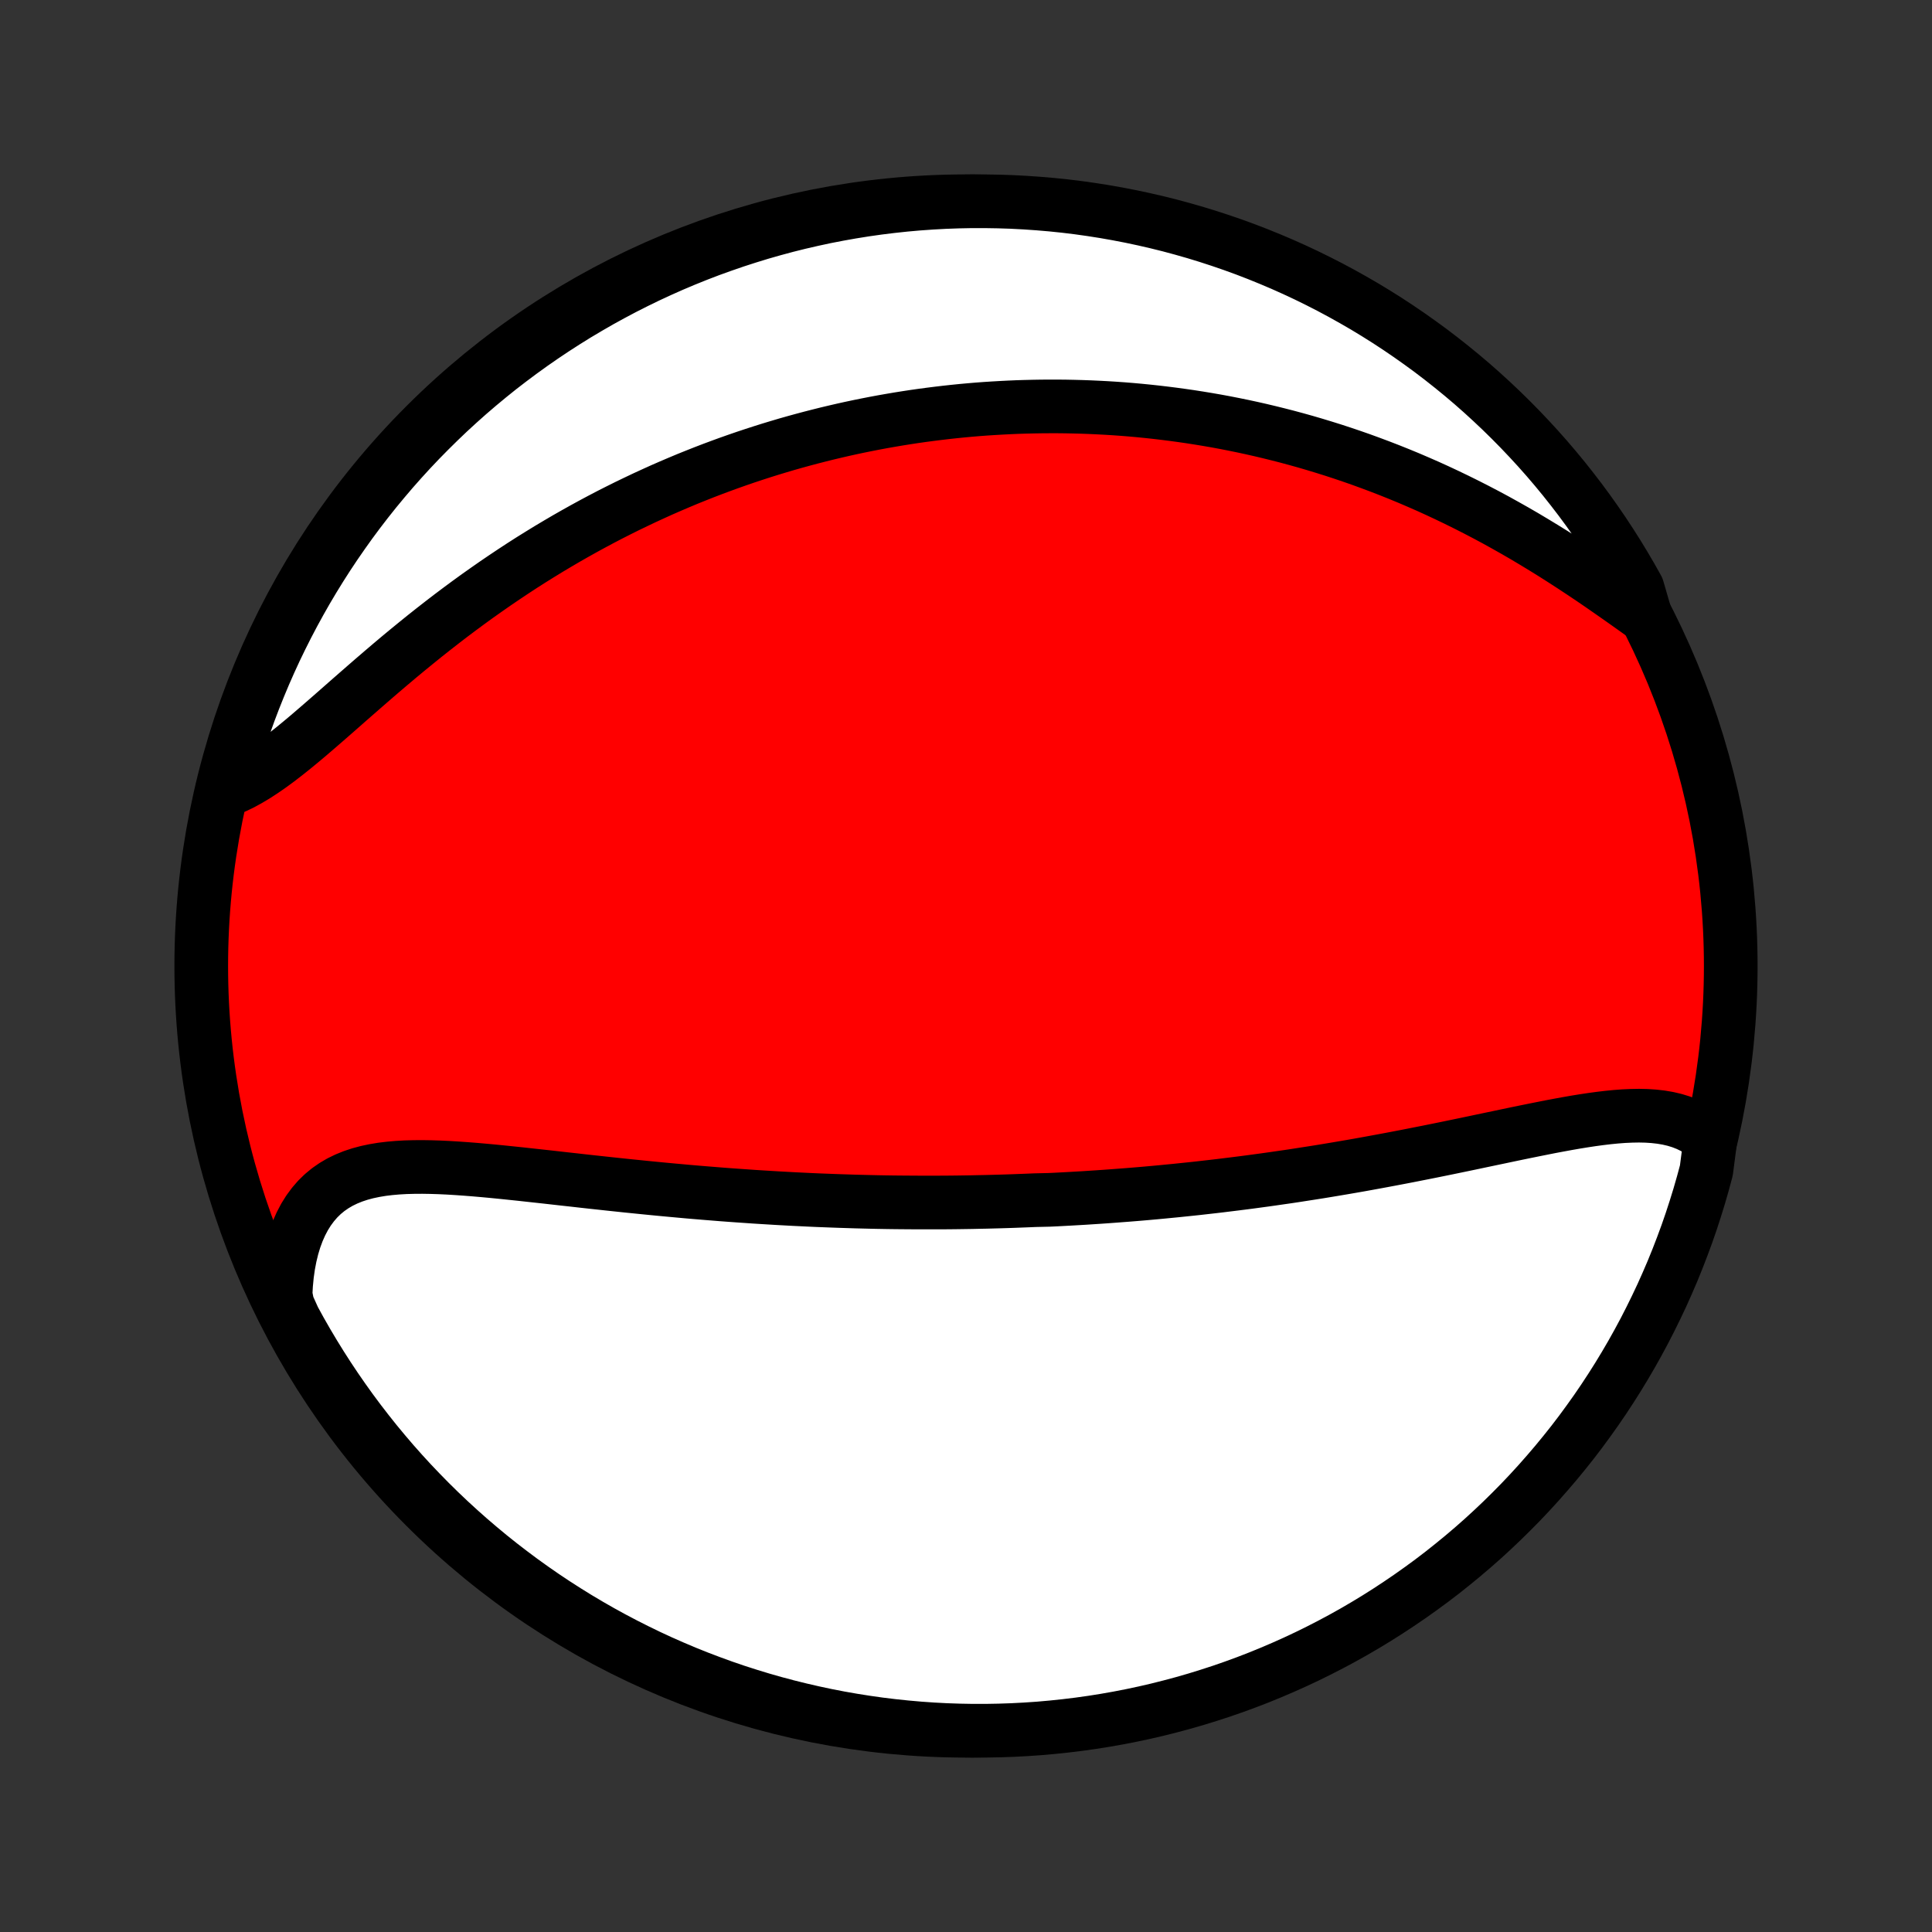 <?xml version="1.0" encoding="utf-8" standalone="no"?>
<!DOCTYPE svg PUBLIC "-//W3C//DTD SVG 1.1//EN"
  "http://www.w3.org/Graphics/SVG/1.1/DTD/svg11.dtd">
<!-- Created with matplotlib (http://matplotlib.org/) -->
<svg height="72pt" version="1.1" viewBox="0 0 72 72" width="72pt" xmlns="http://www.w3.org/2000/svg" xmlns:xlink="http://www.w3.org/1999/xlink">
 <rect x="0" y="0" width="72" height="72" fill="#333333" stroke="none"/>
 <defs>
  <style type="text/css">
*{stroke-linecap:butt;stroke-linejoin:round;}
  </style>
 </defs>
 <g id="figure_1">
  <g id="patch_1">
   <path d="
M0 72
L72 72
L72 0
L0 0
z
" style="fill:none;"/>
  </g>
  <g id="axes_1">
   <g id="PatchCollection_1">
    <defs>
     <path d="
M36 -7.5
C43.558 -7.5 50.808 -10.503 56.153 -15.848
C61.497 -21.192 64.5 -28.442 64.5 -36
C64.5 -43.558 61.497 -50.808 56.153 -56.153
C50.808 -61.497 43.558 -64.5 36 -64.5
C28.442 -64.5 21.192 -61.497 15.848 -56.153
C10.503 -50.808 7.5 -43.558 7.5 -36
C7.5 -28.442 10.503 -21.192 15.848 -15.848
C21.192 -10.503 28.442 -7.5 36 -7.5
z
" id="C0_0_a811fe30f3"/>
     <path d="
M63.74 -29.532
L63.543 -29.704
L63.336 -29.855
L63.118 -29.986
L62.891 -30.097
L62.654 -30.19
L62.41 -30.265
L62.158 -30.324
L61.898 -30.368
L61.632 -30.398
L61.36 -30.416
L61.082 -30.422
L60.799 -30.417
L60.511 -30.404
L60.219 -30.382
L59.924 -30.353
L59.624 -30.317
L59.322 -30.276
L59.017 -30.23
L58.71 -30.18
L58.401 -30.126
L58.09 -30.069
L57.777 -30.01
L57.464 -29.948
L57.149 -29.885
L56.834 -29.821
L56.518 -29.756
L56.202 -29.69
L55.886 -29.623
L55.57 -29.557
L55.255 -29.491
L54.939 -29.424
L54.624 -29.358
L54.31 -29.293
L53.997 -29.228
L53.684 -29.164
L53.373 -29.101
L53.062 -29.039
L52.753 -28.978
L52.444 -28.917
L52.137 -28.858
L51.832 -28.8
L51.527 -28.743
L51.224 -28.687
L50.923 -28.632
L50.623 -28.578
L50.324 -28.526
L50.027 -28.475
L49.731 -28.425
L49.437 -28.376
L49.144 -28.328
L48.852 -28.282
L48.562 -28.237
L48.274 -28.192
L47.987 -28.149
L47.701 -28.108
L47.417 -28.067
L47.134 -28.027
L46.853 -27.989
L46.572 -27.951
L46.293 -27.915
L46.016 -27.88
L45.739 -27.846
L45.464 -27.812
L45.19 -27.78
L44.916 -27.749
L44.645 -27.718
L44.373 -27.689
L44.103 -27.661
L43.834 -27.633
L43.566 -27.607
L43.299 -27.581
L43.032 -27.556
L42.766 -27.532
L42.501 -27.509
L42.236 -27.487
L41.973 -27.466
L41.709 -27.446
L41.446 -27.426
L41.184 -27.407
L40.922 -27.389
L40.66 -27.372
L40.399 -27.355
L40.138 -27.34
L39.877 -27.325
L39.616 -27.311
L39.355 -27.297
L39.095 -27.285
L38.574 -27.273
L38.313 -27.262
L38.052 -27.252
L37.791 -27.242
L37.529 -27.233
L37.267 -27.225
L37.005 -27.218
L36.743 -27.211
L36.48 -27.206
L36.216 -27.2
L35.952 -27.196
L35.687 -27.192
L35.421 -27.189
L35.155 -27.187
L34.888 -27.186
L34.62 -27.186
L34.351 -27.186
L34.081 -27.187
L33.811 -27.189
L33.539 -27.191
L33.266 -27.194
L32.992 -27.198
L32.716 -27.203
L32.44 -27.209
L32.162 -27.216
L31.883 -27.223
L31.602 -27.232
L31.32 -27.241
L31.037 -27.251
L30.752 -27.262
L30.465 -27.273
L30.177 -27.286
L29.887 -27.3
L29.595 -27.314
L29.302 -27.33
L29.007 -27.346
L28.71 -27.364
L28.412 -27.382
L28.111 -27.401
L27.809 -27.422
L27.505 -27.443
L27.199 -27.465
L26.891 -27.488
L26.582 -27.513
L26.27 -27.538
L25.957 -27.564
L25.641 -27.591
L25.324 -27.62
L25.005 -27.649
L24.684 -27.679
L24.362 -27.71
L24.038 -27.742
L23.712 -27.775
L23.384 -27.808
L23.055 -27.843
L22.724 -27.878
L22.393 -27.914
L22.06 -27.95
L21.725 -27.987
L21.39 -28.025
L21.054 -28.062
L20.717 -28.1
L20.38 -28.138
L20.042 -28.175
L19.704 -28.212
L19.367 -28.249
L19.029 -28.284
L18.692 -28.319
L18.357 -28.352
L18.022 -28.383
L17.688 -28.412
L17.357 -28.438
L17.027 -28.461
L16.7 -28.481
L16.377 -28.496
L16.056 -28.506
L15.74 -28.511
L15.428 -28.509
L15.12 -28.501
L14.819 -28.484
L14.523 -28.458
L14.234 -28.423
L13.952 -28.376
L13.678 -28.318
L13.412 -28.247
L13.156 -28.162
L12.909 -28.062
L12.672 -27.947
L12.447 -27.815
L12.232 -27.666
L12.03 -27.499
L11.84 -27.314
L11.664 -27.11
L11.5 -26.888
L11.35 -26.648
L11.214 -26.389
L11.092 -26.113
L10.984 -25.82
L10.891 -25.511
L10.812 -25.186
L10.747 -24.846
L10.697 -24.493
L10.662 -24.127
L10.641 -23.75
L10.718 -23.362
L10.951 -22.845
L11.192 -22.405
L11.441 -21.97
L11.697 -21.54
L11.961 -21.113
L12.232 -20.691
L12.51 -20.274
L12.795 -19.862
L13.087 -19.454
L13.386 -19.052
L13.693 -18.654
L14.005 -18.262
L14.325 -17.876
L14.651 -17.494
L14.984 -17.119
L15.323 -16.749
L15.669 -16.386
L16.02 -16.028
L16.378 -15.676
L16.742 -15.33
L17.112 -14.991
L17.487 -14.658
L17.868 -14.332
L18.254 -14.012
L18.646 -13.699
L19.044 -13.393
L19.446 -13.093
L19.853 -12.801
L20.266 -12.515
L20.683 -12.237
L21.105 -11.966
L21.531 -11.702
L21.962 -11.446
L22.397 -11.197
L22.836 -10.956
L23.279 -10.723
L23.726 -10.497
L24.177 -10.278
L24.631 -10.068
L25.089 -9.866
L25.55 -9.671
L26.014 -9.485
L26.482 -9.307
L26.952 -9.136
L27.425 -8.974
L27.901 -8.821
L28.379 -8.675
L28.859 -8.538
L29.342 -8.409
L29.827 -8.289
L30.313 -8.177
L30.801 -8.073
L31.291 -7.978
L31.782 -7.892
L32.275 -7.814
L32.769 -7.744
L33.263 -7.684
L33.759 -7.632
L34.255 -7.588
L34.752 -7.553
L35.249 -7.527
L35.746 -7.51
L36.244 -7.501
L36.741 -7.501
L37.238 -7.51
L37.735 -7.527
L38.231 -7.553
L38.727 -7.587
L39.221 -7.631
L39.715 -7.683
L40.208 -7.743
L40.699 -7.812
L41.189 -7.89
L41.677 -7.976
L42.164 -8.071
L42.648 -8.174
L43.131 -8.286
L43.611 -8.407
L44.09 -8.535
L44.565 -8.672
L45.038 -8.818
L45.509 -8.971
L45.976 -9.133
L46.441 -9.303
L46.902 -9.481
L47.36 -9.668
L47.814 -9.862
L48.265 -10.064
L48.712 -10.274
L49.155 -10.492
L49.595 -10.718
L50.03 -10.951
L50.461 -11.192
L50.887 -11.441
L51.309 -11.697
L51.726 -11.961
L52.138 -12.232
L52.546 -12.51
L52.948 -12.795
L53.346 -13.087
L53.738 -13.386
L54.124 -13.693
L54.505 -14.005
L54.881 -14.325
L55.251 -14.651
L55.614 -14.984
L55.972 -15.323
L56.324 -15.669
L56.67 -16.02
L57.009 -16.378
L57.342 -16.742
L57.668 -17.112
L57.988 -17.487
L58.301 -17.868
L58.608 -18.254
L58.907 -18.646
L59.199 -19.044
L59.485 -19.446
L59.763 -19.853
L60.034 -20.266
L60.298 -20.683
L60.554 -21.105
L60.803 -21.531
L61.044 -21.962
L61.278 -22.397
L61.503 -22.836
L61.721 -23.279
L61.932 -23.726
L62.134 -24.177
L62.329 -24.631
L62.515 -25.089
L62.693 -25.55
L62.864 -26.014
L63.026 -26.482
L63.179 -26.952
L63.325 -27.425
L63.462 -27.901
L63.591 -28.379
z
" id="C0_1_8ea2a89d7b"/>
     <path d="
M61.331 -49.018
L61.003 -49.253
L60.67 -49.49
L60.333 -49.728
L59.992 -49.966
L59.649 -50.204
L59.302 -50.441
L58.952 -50.675
L58.6 -50.907
L58.246 -51.136
L57.891 -51.362
L57.533 -51.584
L57.174 -51.802
L56.815 -52.016
L56.454 -52.225
L56.092 -52.429
L55.731 -52.629
L55.369 -52.823
L55.007 -53.012
L54.645 -53.196
L54.283 -53.375
L53.923 -53.548
L53.562 -53.717
L53.203 -53.88
L52.844 -54.037
L52.487 -54.19
L52.13 -54.337
L51.775 -54.479
L51.421 -54.616
L51.068 -54.748
L50.717 -54.876
L50.368 -54.998
L50.019 -55.116
L49.673 -55.229
L49.328 -55.337
L48.985 -55.441
L48.643 -55.541
L48.303 -55.636
L47.965 -55.727
L47.629 -55.813
L47.294 -55.896
L46.961 -55.975
L46.629 -56.05
L46.3 -56.121
L45.971 -56.188
L45.645 -56.252
L45.32 -56.312
L44.997 -56.368
L44.675 -56.421
L44.355 -56.471
L44.037 -56.517
L43.72 -56.56
L43.404 -56.6
L43.09 -56.637
L42.777 -56.671
L42.465 -56.702
L42.155 -56.73
L41.846 -56.755
L41.538 -56.777
L41.231 -56.796
L40.925 -56.812
L40.62 -56.826
L40.317 -56.837
L40.014 -56.845
L39.712 -56.851
L39.411 -56.854
L39.111 -56.854
L38.811 -56.852
L38.512 -56.847
L38.214 -56.84
L37.917 -56.831
L37.62 -56.818
L37.323 -56.803
L37.027 -56.786
L36.731 -56.767
L36.435 -56.745
L36.14 -56.72
L35.845 -56.693
L35.55 -56.663
L35.256 -56.631
L34.961 -56.596
L34.666 -56.559
L34.372 -56.52
L34.077 -56.478
L33.782 -56.433
L33.487 -56.386
L33.192 -56.336
L32.896 -56.284
L32.6 -56.229
L32.304 -56.171
L32.007 -56.111
L31.71 -56.048
L31.412 -55.982
L31.114 -55.913
L30.815 -55.842
L30.516 -55.767
L30.215 -55.69
L29.915 -55.61
L29.613 -55.527
L29.31 -55.441
L29.007 -55.351
L28.703 -55.259
L28.398 -55.163
L28.092 -55.064
L27.785 -54.962
L27.477 -54.856
L27.168 -54.747
L26.858 -54.634
L26.547 -54.518
L26.235 -54.398
L25.922 -54.274
L25.607 -54.147
L25.292 -54.015
L24.976 -53.88
L24.658 -53.741
L24.34 -53.597
L24.02 -53.45
L23.7 -53.298
L23.378 -53.143
L23.055 -52.982
L22.731 -52.818
L22.407 -52.649
L22.081 -52.475
L21.755 -52.297
L21.428 -52.114
L21.1 -51.927
L20.771 -51.734
L20.442 -51.538
L20.113 -51.336
L19.782 -51.13
L19.452 -50.919
L19.122 -50.703
L18.791 -50.482
L18.46 -50.257
L18.13 -50.027
L17.799 -49.793
L17.469 -49.554
L17.14 -49.311
L16.811 -49.064
L16.484 -48.813
L16.157 -48.558
L15.831 -48.3
L15.507 -48.038
L15.184 -47.774
L14.863 -47.508
L14.544 -47.239
L14.227 -46.969
L13.912 -46.698
L13.6 -46.427
L13.29 -46.156
L12.982 -45.887
L12.678 -45.619
L12.376 -45.354
L12.077 -45.093
L11.781 -44.837
L11.489 -44.586
L11.199 -44.343
L10.913 -44.108
L10.63 -43.883
L10.351 -43.668
L10.074 -43.465
L9.801 -43.276
L9.531 -43.1
L9.264 -42.941
L9.001 -42.797
L8.74 -42.672
L8.397 -42.564
L8.525 -43.096
L8.662 -43.576
L8.807 -44.055
L8.96 -44.531
L9.121 -45.004
L9.29 -45.474
L9.468 -45.942
L9.654 -46.407
L9.847 -46.868
L10.049 -47.326
L10.258 -47.781
L10.476 -48.232
L10.701 -48.679
L10.934 -49.123
L11.175 -49.563
L11.422 -49.998
L11.678 -50.429
L11.941 -50.856
L12.211 -51.278
L12.489 -51.696
L12.774 -52.108
L13.065 -52.516
L13.364 -52.919
L13.67 -53.317
L13.982 -53.709
L14.302 -54.096
L14.627 -54.478
L14.96 -54.854
L15.298 -55.224
L15.643 -55.588
L15.995 -55.946
L16.352 -56.298
L16.715 -56.645
L17.084 -56.984
L17.459 -57.318
L17.84 -57.645
L18.226 -57.965
L18.617 -58.279
L19.014 -58.585
L19.416 -58.885
L19.823 -59.178
L20.235 -59.464
L20.652 -59.743
L21.073 -60.014
L21.499 -60.279
L21.93 -60.535
L22.364 -60.785
L22.803 -61.026
L23.246 -61.261
L23.693 -61.487
L24.143 -61.706
L24.598 -61.917
L25.055 -62.12
L25.516 -62.315
L25.98 -62.502
L26.447 -62.681
L26.918 -62.851
L27.39 -63.014
L27.866 -63.168
L28.344 -63.315
L28.824 -63.452
L29.306 -63.582
L29.791 -63.703
L30.277 -63.815
L30.765 -63.92
L31.255 -64.015
L31.746 -64.102
L32.239 -64.181
L32.733 -64.251
L33.227 -64.312
L33.723 -64.365
L34.219 -64.409
L34.715 -64.444
L35.212 -64.471
L35.71 -64.489
L36.207 -64.499
L36.705 -64.499
L37.202 -64.491
L37.699 -64.475
L38.195 -64.449
L38.69 -64.415
L39.185 -64.373
L39.679 -64.322
L40.172 -64.262
L40.663 -64.193
L41.153 -64.116
L41.641 -64.03
L42.128 -63.936
L42.613 -63.833
L43.096 -63.722
L43.576 -63.603
L44.055 -63.474
L44.531 -63.338
L45.004 -63.193
L45.474 -63.04
L45.942 -62.879
L46.407 -62.71
L46.868 -62.532
L47.326 -62.346
L47.781 -62.153
L48.232 -61.951
L48.679 -61.742
L49.123 -61.524
L49.563 -61.299
L49.998 -61.066
L50.429 -60.825
L50.856 -60.578
L51.278 -60.322
L51.696 -60.059
L52.108 -59.789
L52.516 -59.511
L52.919 -59.226
L53.317 -58.935
L53.709 -58.636
L54.096 -58.33
L54.478 -58.018
L54.854 -57.699
L55.224 -57.373
L55.588 -57.04
L55.946 -56.702
L56.298 -56.357
L56.645 -56.005
L56.984 -55.648
L57.318 -55.285
L57.645 -54.916
L57.965 -54.541
L58.279 -54.16
L58.585 -53.774
L58.885 -53.383
L59.178 -52.986
L59.464 -52.584
L59.743 -52.177
L60.014 -51.765
L60.279 -51.348
L60.535 -50.927
L60.785 -50.501
L61.026 -50.07
z
" id="C0_2_3e5eada41d"/>
    </defs>
    <g clip-path="url(#p1bffca34e9)">
     <use style="fill:#ff0000;stroke:#000000;stroke-width:2.0;" x="0.0" xlink:href="#C0_0_a811fe30f3" y="72.0"/>
    </g>
    <g clip-path="url(#p1bffca34e9)">
     <use style="fill:#ffffff;stroke:#000000;stroke-width:2.0;" x="0.0" xlink:href="#C0_1_8ea2a89d7b" y="72.0"/>
    </g>
    <g clip-path="url(#p1bffca34e9)">
     <use style="fill:#ffffff;stroke:#000000;stroke-width:2.0;" x="0.0" xlink:href="#C0_2_3e5eada41d" y="72.0"/>
    </g>
   </g>
  </g>
 </g>
 <defs>
  <clipPath id="p1bffca34e9">
   <rect height="72.0" width="72.0" x="0.0" y="0.0"/>
  </clipPath>
 </defs>
</svg>
